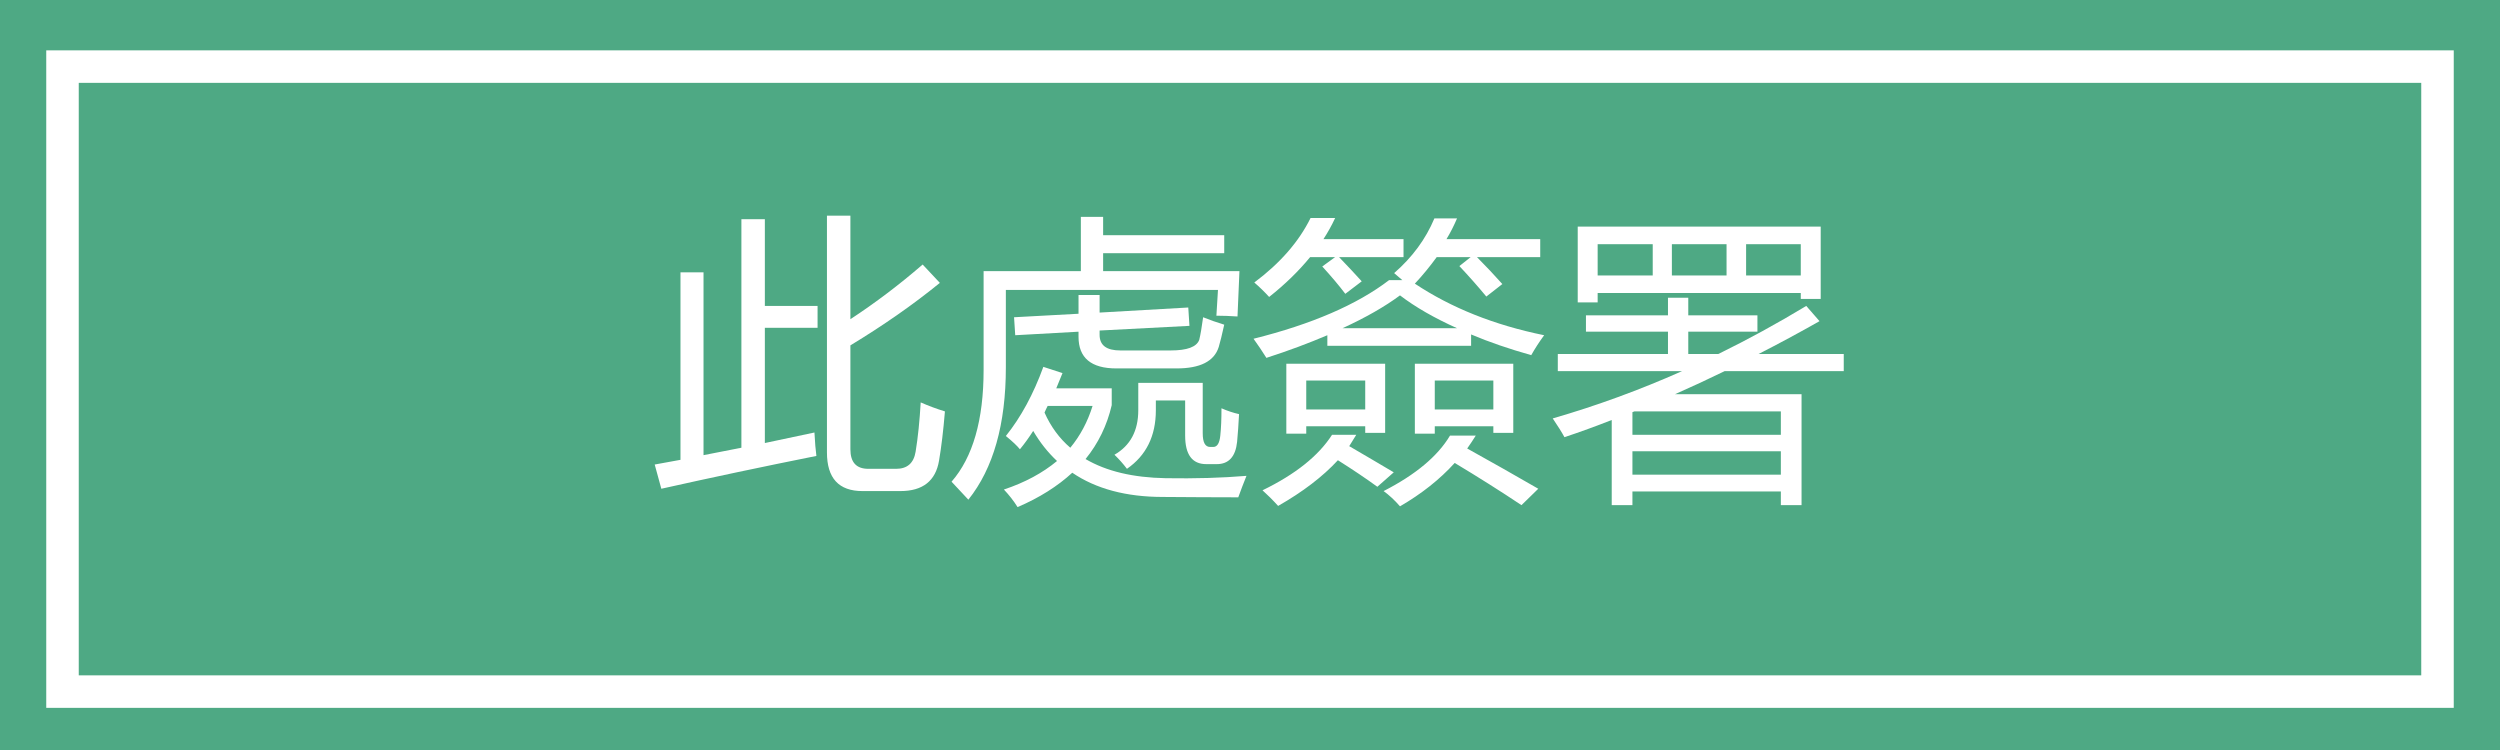 <?xml version="1.0" encoding="UTF-8"?>
<svg xmlns="http://www.w3.org/2000/svg" xmlns:xlink="http://www.w3.org/1999/xlink" width="100pt" height="30pt" viewBox="0 0 100 30" version="1.1">
<defs>
<g>
<symbol overflow="visible" id="glyph0-0">
<path style="stroke:none;" d="M 1.047 0 L 1.047 -8.844 L 7.312 -8.844 L 7.312 0 Z M 1.984 -0.938 L 6.375 -0.938 L 6.375 -7.906 L 1.984 -7.906 Z M 1.984 -0.938 "/>
</symbol>
<symbol overflow="visible" id="glyph0-1">
<path style="stroke:none;" d="M 0.188 -0.031 C 0.531 -0.094 0.875 -0.156 1.219 -0.219 L 1.219 -7.719 L 2.141 -7.719 L 2.141 -0.406 C 2.66 -0.508 3.164 -0.609 3.656 -0.703 L 3.656 -9.844 L 4.594 -9.844 L 4.594 -6.375 L 6.703 -6.375 L 6.703 -5.5 L 4.594 -5.5 L 4.594 -0.891 C 5.281 -1.035 5.941 -1.176 6.578 -1.312 C 6.598 -0.914 6.625 -0.602 6.656 -0.375 C 4.531 0.051 2.461 0.488 0.453 0.938 Z M 7.078 -9.984 L 8.016 -9.984 L 8.016 -5.844 C 9.016 -6.5 9.977 -7.227 10.906 -8.031 L 11.594 -7.297 C 10.531 -6.43 9.336 -5.598 8.016 -4.797 L 8.016 -0.641 C 8.016 -0.117 8.254 0.141 8.734 0.141 L 9.844 0.141 C 10.289 0.141 10.551 -0.086 10.625 -0.547 C 10.719 -1.117 10.785 -1.773 10.828 -2.516 C 11.141 -2.379 11.461 -2.258 11.797 -2.156 C 11.734 -1.395 11.656 -0.738 11.562 -0.188 C 11.426 0.625 10.91 1.031 10.016 1.031 L 8.5 1.031 C 7.551 1.031 7.078 0.516 7.078 -0.516 Z M 7.078 -9.984 "/>
</symbol>
<symbol overflow="visible" id="glyph0-2">
<path style="stroke:none;" d="M 2.234 -7.016 L 2.234 -3.922 C 2.234 -1.641 1.734 0.125 0.734 1.375 C 0.523 1.145 0.301 0.906 0.062 0.656 C 0.914 -0.32 1.344 -1.812 1.344 -3.812 L 1.344 -7.766 L 5.234 -7.766 L 5.234 -9.938 L 6.125 -9.938 L 6.125 -9.203 L 10.969 -9.203 L 10.969 -8.484 L 6.125 -8.484 L 6.125 -7.766 L 11.578 -7.766 L 11.5 -5.953 C 11.195 -5.973 10.914 -5.984 10.656 -5.984 L 10.719 -7.016 Z M 4.5 -3.688 C 4.414 -3.477 4.332 -3.273 4.25 -3.078 L 6.469 -3.078 L 6.469 -2.406 C 6.281 -1.594 5.93 -0.875 5.422 -0.25 C 6.254 0.238 7.32 0.492 8.625 0.516 C 9.801 0.535 10.879 0.504 11.859 0.422 C 11.742 0.711 11.633 1 11.531 1.281 C 10.551 1.281 9.547 1.273 8.516 1.266 C 7.047 1.266 5.836 0.941 4.891 0.297 C 4.305 0.836 3.578 1.297 2.703 1.672 C 2.547 1.422 2.363 1.188 2.156 0.969 C 3 0.688 3.707 0.305 4.281 -0.172 C 3.914 -0.516 3.598 -0.914 3.328 -1.375 C 3.16 -1.113 2.984 -0.867 2.797 -0.641 C 2.691 -0.773 2.504 -0.953 2.234 -1.172 C 2.836 -1.922 3.336 -2.844 3.734 -3.938 Z M 2.562 -5.922 L 5.141 -6.062 L 5.141 -6.812 L 5.984 -6.812 L 5.984 -6.109 L 9.531 -6.312 L 9.578 -5.578 L 5.984 -5.391 L 5.984 -5.219 C 5.984 -4.801 6.258 -4.594 6.812 -4.594 L 8.828 -4.594 C 9.484 -4.594 9.863 -4.734 9.969 -5.016 C 10.02 -5.223 10.07 -5.523 10.125 -5.922 C 10.383 -5.816 10.664 -5.719 10.969 -5.625 C 10.883 -5.238 10.812 -4.941 10.75 -4.734 C 10.57 -4.16 10.008 -3.875 9.062 -3.875 L 6.656 -3.875 C 5.645 -3.875 5.141 -4.297 5.141 -5.141 L 5.141 -5.344 L 2.609 -5.203 Z M 10.109 -3.297 L 10.109 -1.281 C 10.109 -0.914 10.207 -0.734 10.406 -0.734 L 10.531 -0.734 C 10.688 -0.734 10.781 -0.883 10.812 -1.188 C 10.844 -1.488 10.859 -1.852 10.859 -2.281 C 11.098 -2.176 11.332 -2.098 11.562 -2.047 C 11.539 -1.629 11.516 -1.258 11.484 -0.938 C 11.422 -0.344 11.148 -0.047 10.672 -0.047 L 10.25 -0.047 C 9.688 -0.047 9.406 -0.426 9.406 -1.188 L 9.406 -2.594 L 8.234 -2.594 L 8.234 -2.203 C 8.234 -1.172 7.848 -0.391 7.078 0.141 C 6.93 -0.055 6.766 -0.242 6.578 -0.422 C 7.211 -0.785 7.531 -1.379 7.531 -2.203 L 7.531 -3.297 Z M 5.703 -2.375 L 3.906 -2.375 C 3.863 -2.289 3.82 -2.203 3.781 -2.109 C 4.031 -1.547 4.375 -1.078 4.812 -0.703 C 5.207 -1.18 5.504 -1.738 5.703 -2.375 Z M 5.703 -2.375 "/>
</symbol>
<symbol overflow="visible" id="glyph0-3">
<path style="stroke:none;" d="M 9.453 -6.75 C 9.117 -7.156 8.758 -7.562 8.375 -7.969 L 8.828 -8.328 L 7.469 -8.328 C 7.195 -7.953 6.906 -7.598 6.594 -7.266 C 8.051 -6.297 9.773 -5.609 11.766 -5.203 C 11.566 -4.93 11.395 -4.664 11.25 -4.406 C 10.363 -4.656 9.562 -4.93 8.844 -5.234 L 8.844 -4.781 L 3.094 -4.781 L 3.094 -5.203 C 2.363 -4.891 1.551 -4.586 0.656 -4.297 C 0.488 -4.566 0.316 -4.82 0.141 -5.062 C 2.473 -5.645 4.281 -6.426 5.562 -7.406 L 6.094 -7.406 C 5.988 -7.5 5.879 -7.594 5.766 -7.688 C 6.492 -8.32 7.031 -9.051 7.375 -9.875 L 8.281 -9.875 C 8.156 -9.582 8.016 -9.305 7.859 -9.047 L 11.609 -9.047 L 11.609 -8.328 L 9.078 -8.328 C 9.441 -7.961 9.781 -7.602 10.094 -7.25 Z M 1.453 -4.062 L 5.406 -4.062 L 5.406 -1.297 L 4.609 -1.297 L 4.609 -1.562 L 2.25 -1.562 L 2.25 -1.266 L 1.453 -1.266 Z M 6.594 -4.062 L 10.531 -4.062 L 10.531 -1.297 L 9.734 -1.297 L 9.734 -1.562 L 7.391 -1.562 L 7.391 -1.266 L 6.594 -1.266 Z M 3.812 -6.859 C 3.562 -7.191 3.254 -7.555 2.891 -7.953 L 3.406 -8.328 L 2.406 -8.328 C 1.945 -7.766 1.398 -7.234 0.766 -6.734 C 0.578 -6.941 0.379 -7.133 0.172 -7.312 C 1.203 -8.082 1.953 -8.941 2.422 -9.891 L 3.406 -9.891 C 3.27 -9.598 3.113 -9.316 2.938 -9.047 L 6.141 -9.047 L 6.141 -8.328 L 3.562 -8.328 C 3.906 -7.973 4.207 -7.648 4.469 -7.359 Z M 8 -1.188 L 9.031 -1.188 C 8.926 -1.02 8.812 -0.848 8.688 -0.672 C 9.664 -0.129 10.613 0.406 11.531 0.938 L 10.859 1.594 C 10.016 1.031 9.125 0.469 8.188 -0.094 C 7.594 0.562 6.863 1.141 6 1.641 C 5.789 1.398 5.57 1.195 5.344 1.031 C 6.625 0.375 7.508 -0.363 8 -1.188 Z M 3.281 -1.219 L 4.25 -1.219 C 4.156 -1.062 4.062 -0.91 3.969 -0.766 C 4.562 -0.422 5.156 -0.07 5.75 0.281 L 5.094 0.859 C 4.633 0.523 4.109 0.172 3.516 -0.203 C 2.91 0.453 2.113 1.062 1.125 1.625 C 0.906 1.383 0.695 1.176 0.5 1 C 1.812 0.363 2.738 -0.375 3.281 -1.219 Z M 6 -6.797 C 5.395 -6.348 4.629 -5.91 3.703 -5.484 L 8.281 -5.484 C 7.375 -5.891 6.613 -6.328 6 -6.797 Z M 9.734 -3.391 L 7.391 -3.391 L 7.391 -2.234 L 9.734 -2.234 Z M 4.609 -3.391 L 2.25 -3.391 L 2.25 -2.234 L 4.609 -2.234 Z M 4.609 -3.391 "/>
</symbol>
<symbol overflow="visible" id="glyph0-4">
<path style="stroke:none;" d="M 0.312 -4.453 L 4.719 -4.453 L 4.719 -5.344 L 1.438 -5.344 L 1.438 -6 L 4.719 -6 L 4.719 -6.703 L 5.531 -6.703 L 5.531 -6 L 8.297 -6 L 8.297 -5.344 L 5.531 -5.344 L 5.531 -4.453 L 6.734 -4.453 C 7.922 -5.035 9.094 -5.676 10.25 -6.375 L 10.781 -5.766 C 9.969 -5.305 9.156 -4.867 8.344 -4.453 L 11.75 -4.453 L 11.75 -3.766 L 6.984 -3.766 C 6.316 -3.441 5.656 -3.133 5 -2.844 L 10.062 -2.844 L 10.062 1.594 L 9.234 1.594 L 9.234 1.047 L 3.297 1.047 L 3.297 1.594 L 2.469 1.594 L 2.469 -1.812 C 1.832 -1.562 1.203 -1.332 0.578 -1.125 C 0.473 -1.32 0.316 -1.57 0.109 -1.875 C 1.867 -2.383 3.594 -3.016 5.281 -3.766 L 0.312 -3.766 Z M 1.109 -9.547 L 10.828 -9.547 L 10.828 -6.656 L 10.031 -6.656 L 10.031 -6.891 L 1.906 -6.891 L 1.906 -6.516 L 1.109 -6.516 Z M 3.297 0.375 L 9.234 0.375 L 9.234 -0.562 L 3.297 -0.562 Z M 9.234 -2.156 L 3.375 -2.156 L 3.297 -2.125 L 3.297 -1.219 L 9.234 -1.219 Z M 10.031 -8.844 L 7.844 -8.844 L 7.844 -7.594 L 10.031 -7.594 Z M 1.906 -7.594 L 4.109 -7.594 L 4.109 -8.844 L 1.906 -8.844 Z M 4.875 -7.594 L 7.062 -7.594 L 7.062 -8.844 L 4.875 -8.844 Z M 4.875 -7.594 "/>
</symbol>
</g>
</defs>
<g id="surface1">
<rect x="0" y="0" width="100" height="30" style="fill:rgb(30.6%,66.299%,51.799%);fill-opacity:1;stroke:none;"/>
<path style="fill-rule:nonzero;fill:rgb(30.6%,66.299%,51.799%);fill-opacity:1;stroke-width:1.3;stroke-linecap:butt;stroke-linejoin:miter;stroke:rgb(100%,100%,100%);stroke-opacity:1;stroke-miterlimit:4;" d="M 97.5 2.336 L 2.5 2.336 L 2.5 27.336 L 97.5 27.336 Z M 97.5 2.336 " transform="matrix(1,0,0,-1,0,30)"/>
<g style="fill:rgb(100%,100%,100%);fill-opacity:1;">
  <use xlink:href="#glyph0-1" x="26" y="18.612"/>
  <use xlink:href="#glyph0-2" x="38" y="18.612"/>
  <use xlink:href="#glyph0-3" x="50" y="18.612"/>
  <use xlink:href="#glyph0-4" x="62" y="18.612"/>
</g>
</g>
</svg>
